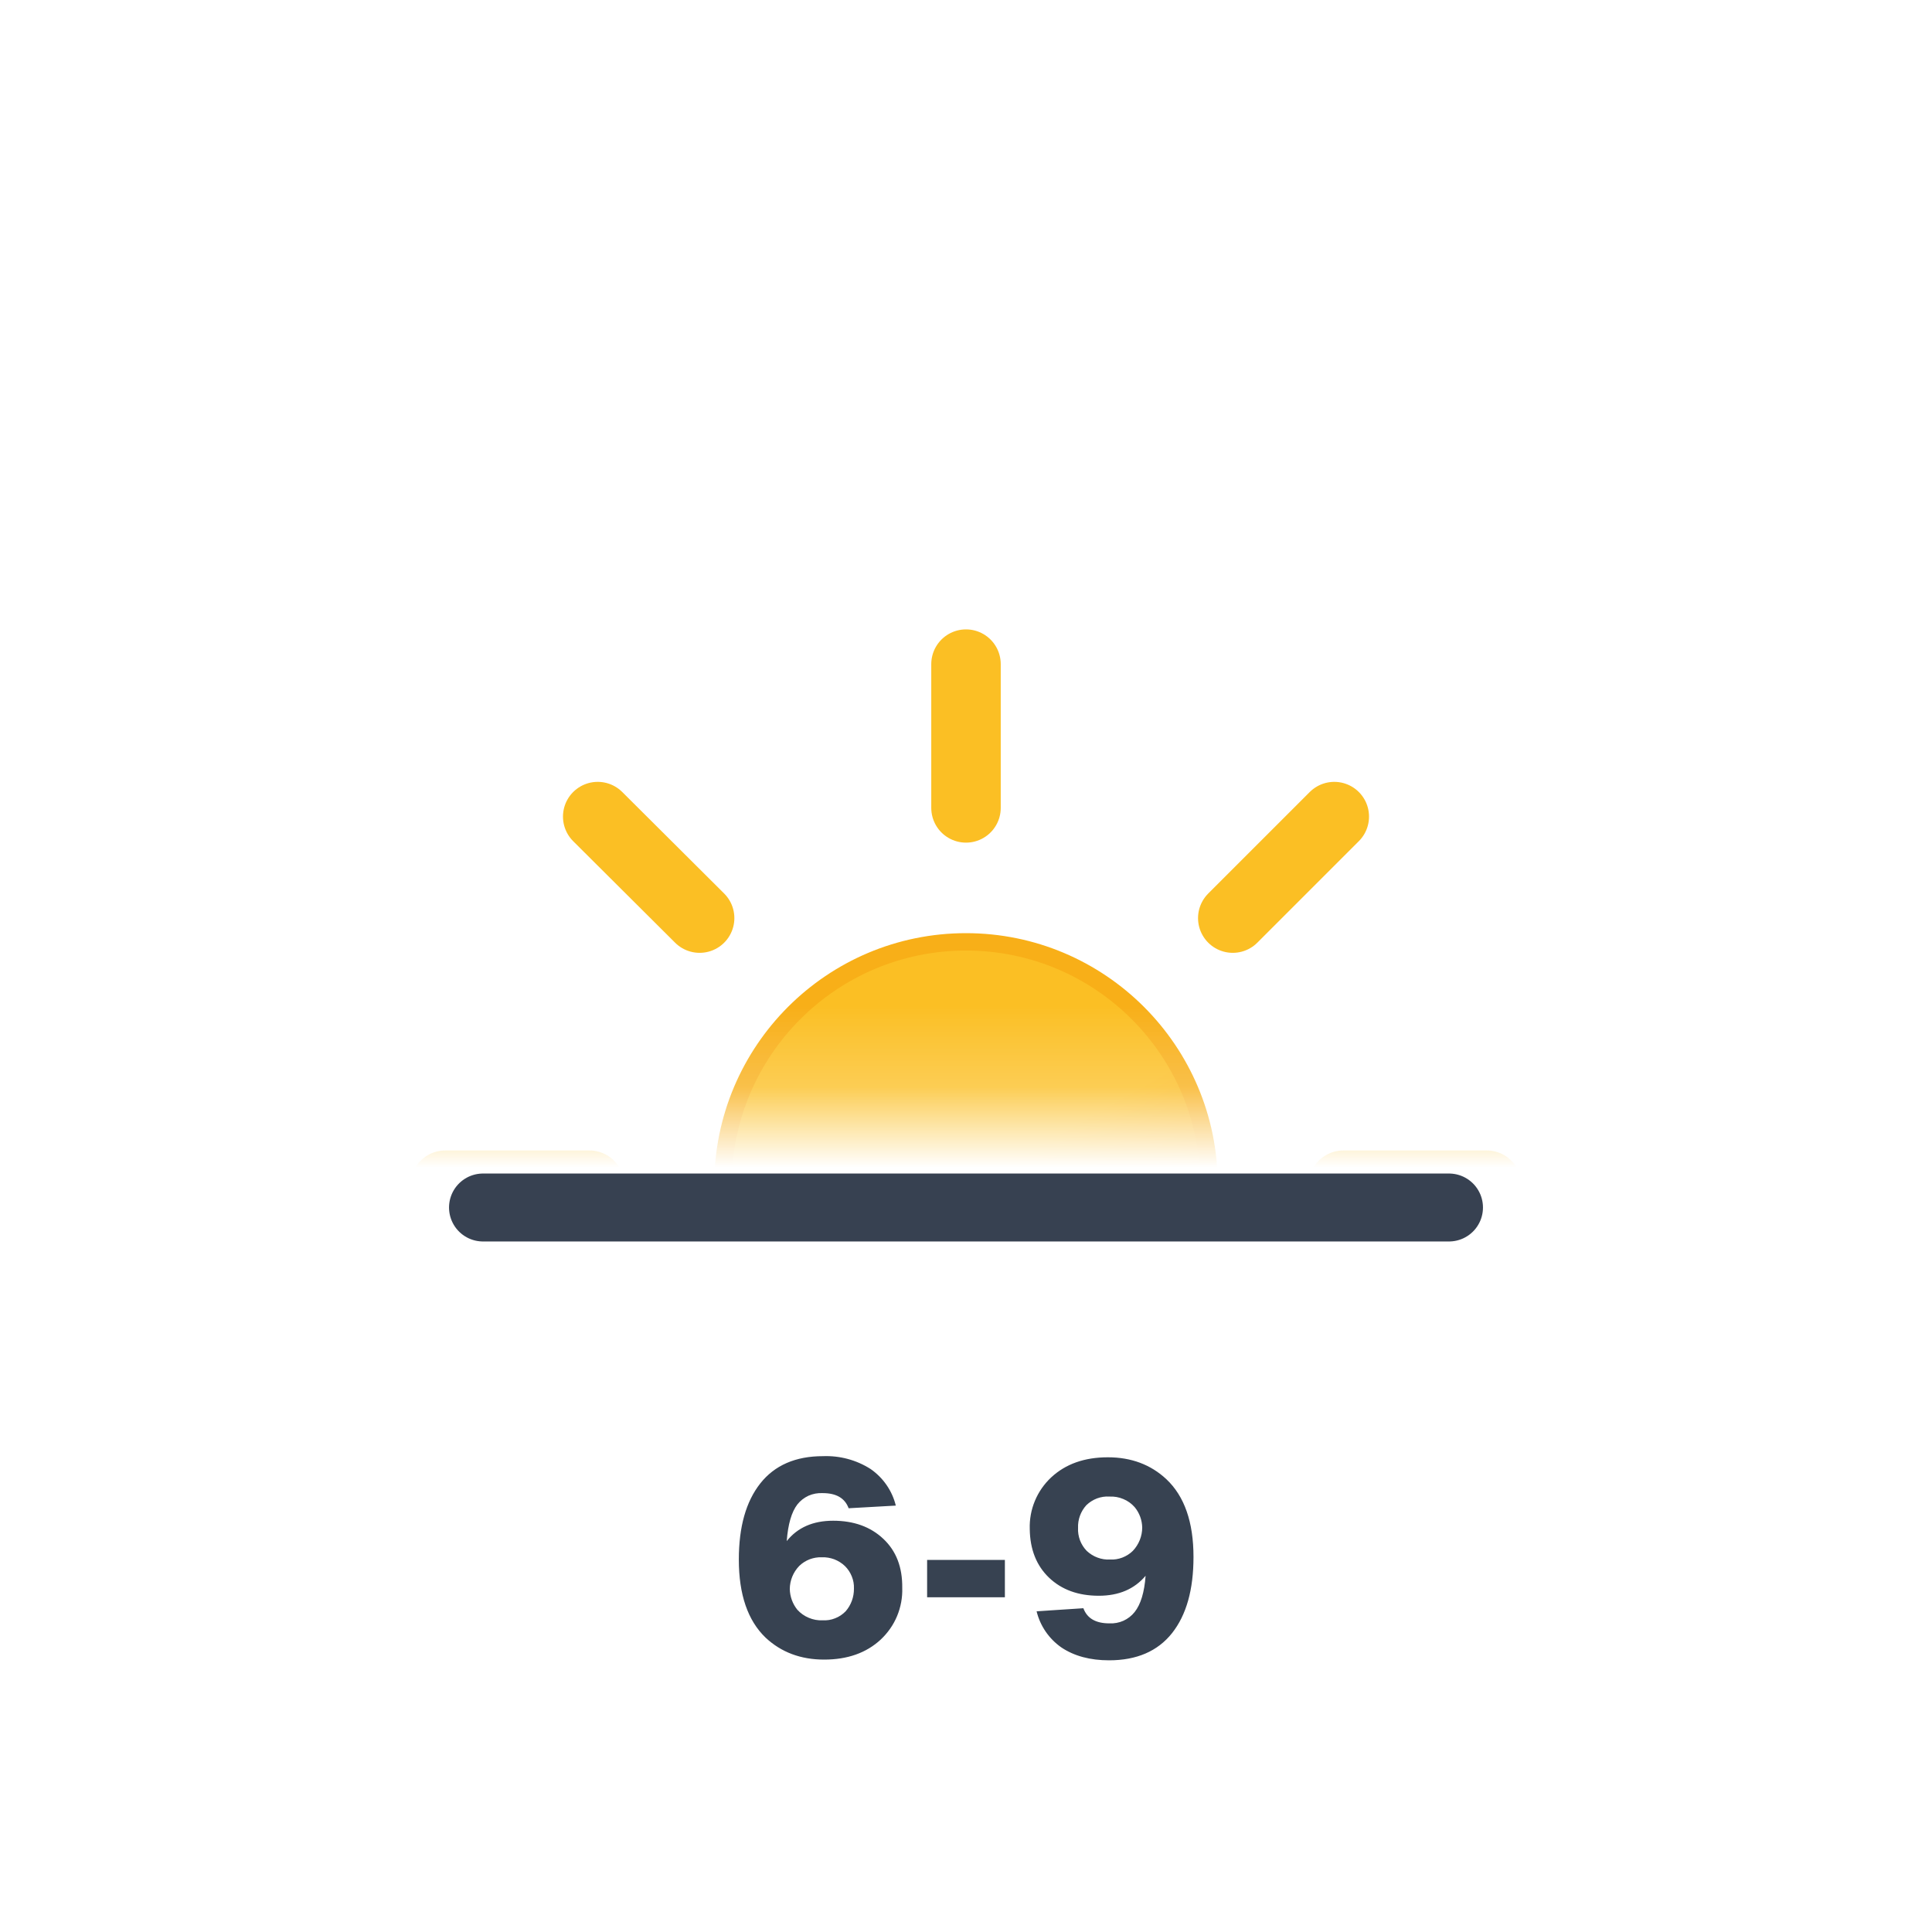 <svg width="24" height="24" viewBox="0 0 24 24" fill="none" xmlns="http://www.w3.org/2000/svg">
<mask id="mask0_4024_1328" style="mask-type:luminance" maskUnits="userSpaceOnUse" x="0" y="0" width="24" height="14">
<path d="M0 0.562H24V13.781H0V0.562Z" fill="white"/>
</mask>
<g mask="url(#mask0_4024_1328)">
<g clip-path="url(#clip0_4024_1328)">
<path d="M12 17.738C13.667 17.738 15.019 16.386 15.019 14.719C15.019 13.052 13.667 11.7 12 11.7C10.333 11.7 8.981 13.052 8.981 14.719C8.981 16.386 10.333 17.738 12 17.738Z" fill="url(#paint0_linear_4024_1328)" stroke="#F8AF18" stroke-width="0.216" stroke-miterlimit="10"/>
<path d="M12 10.036V8.25M12 21.188V19.406M15.314 11.405L16.575 10.144M7.425 19.294L8.691 18.028M8.691 11.405L7.425 10.144M16.575 19.294L15.309 18.028M7.322 14.723H5.531M18.469 14.723H16.688" stroke="#FBBF24" stroke-width="0.863" stroke-miterlimit="10" stroke-linecap="round"/>
</g>
</g>
<path d="M6 15H18" stroke="#374151" stroke-width="0.844" stroke-linecap="round" stroke-linejoin="round"/>
<path d="M10.35 18.891C10.606 18.891 10.814 18.966 10.973 19.116C11.133 19.266 11.211 19.469 11.208 19.725C11.212 19.845 11.19 19.964 11.144 20.075C11.098 20.186 11.028 20.285 10.941 20.367C10.762 20.533 10.528 20.616 10.238 20.616C9.947 20.616 9.705 20.525 9.511 20.344C9.289 20.131 9.178 19.808 9.178 19.373C9.178 18.967 9.267 18.652 9.445 18.427C9.623 18.202 9.883 18.089 10.223 18.089C10.432 18.081 10.638 18.136 10.814 18.248C10.971 18.357 11.083 18.518 11.128 18.703L10.542 18.736C10.495 18.609 10.387 18.548 10.219 18.548C10.159 18.545 10.099 18.556 10.044 18.58C9.99 18.605 9.942 18.642 9.905 18.689C9.833 18.783 9.789 18.934 9.773 19.144C9.908 18.975 10.1 18.891 10.35 18.891ZM9.905 19.997C9.944 20.04 9.993 20.075 10.047 20.097C10.101 20.12 10.16 20.131 10.219 20.128C10.272 20.131 10.325 20.123 10.374 20.103C10.424 20.084 10.468 20.054 10.505 20.016C10.573 19.938 10.609 19.838 10.608 19.734C10.61 19.682 10.601 19.63 10.581 19.582C10.562 19.534 10.533 19.49 10.495 19.453C10.457 19.417 10.412 19.389 10.363 19.37C10.314 19.352 10.262 19.343 10.209 19.345C10.158 19.343 10.106 19.352 10.058 19.37C10.009 19.389 9.965 19.417 9.928 19.453C9.854 19.53 9.812 19.632 9.811 19.739C9.813 19.833 9.846 19.924 9.905 19.997ZM12.483 19.842H11.517V19.378H12.483V19.842ZM14.489 18.375C14.714 18.587 14.826 18.909 14.826 19.341C14.826 19.747 14.738 20.062 14.559 20.288C14.381 20.512 14.12 20.625 13.777 20.625C13.542 20.625 13.345 20.572 13.186 20.466C13.031 20.358 12.921 20.198 12.877 20.016L13.458 19.978C13.505 20.105 13.613 20.166 13.781 20.166C13.841 20.169 13.901 20.158 13.955 20.134C14.01 20.109 14.058 20.072 14.095 20.025C14.17 19.931 14.216 19.781 14.231 19.575C14.091 19.741 13.897 19.823 13.65 19.823C13.394 19.823 13.188 19.748 13.031 19.598C12.875 19.448 12.795 19.247 12.792 18.994C12.788 18.874 12.81 18.754 12.856 18.644C12.902 18.533 12.972 18.433 13.059 18.352C13.238 18.186 13.472 18.103 13.762 18.103C14.053 18.103 14.295 18.194 14.489 18.375ZM13.791 19.373C13.842 19.376 13.894 19.367 13.942 19.349C13.991 19.33 14.035 19.302 14.072 19.266C14.147 19.187 14.189 19.083 14.189 18.975C14.187 18.882 14.154 18.793 14.095 18.722C14.056 18.678 14.008 18.643 13.953 18.621C13.899 18.598 13.84 18.588 13.781 18.591C13.729 18.587 13.676 18.596 13.627 18.614C13.578 18.633 13.533 18.661 13.495 18.698C13.425 18.775 13.388 18.876 13.392 18.98C13.389 19.032 13.398 19.085 13.416 19.134C13.435 19.183 13.463 19.228 13.5 19.266C13.539 19.302 13.584 19.331 13.634 19.349C13.684 19.368 13.737 19.376 13.791 19.373Z" fill="#374251"/>
<defs>
<linearGradient id="paint0_linear_4024_1328" x1="10.491" y1="12.103" x2="13.509" y2="17.334" gradientUnits="userSpaceOnUse">
<stop stop-color="#FBBF24"/>
<stop offset="0.5" stop-color="#FBBF24"/>
<stop offset="1" stop-color="#F59E0B"/>
</linearGradient>
<clipPath id="clip0_4024_1328">
<rect width="13.8" height="13.8" fill="white" transform="translate(5.1 7.819)"/>
</clipPath>
</defs>
</svg>
